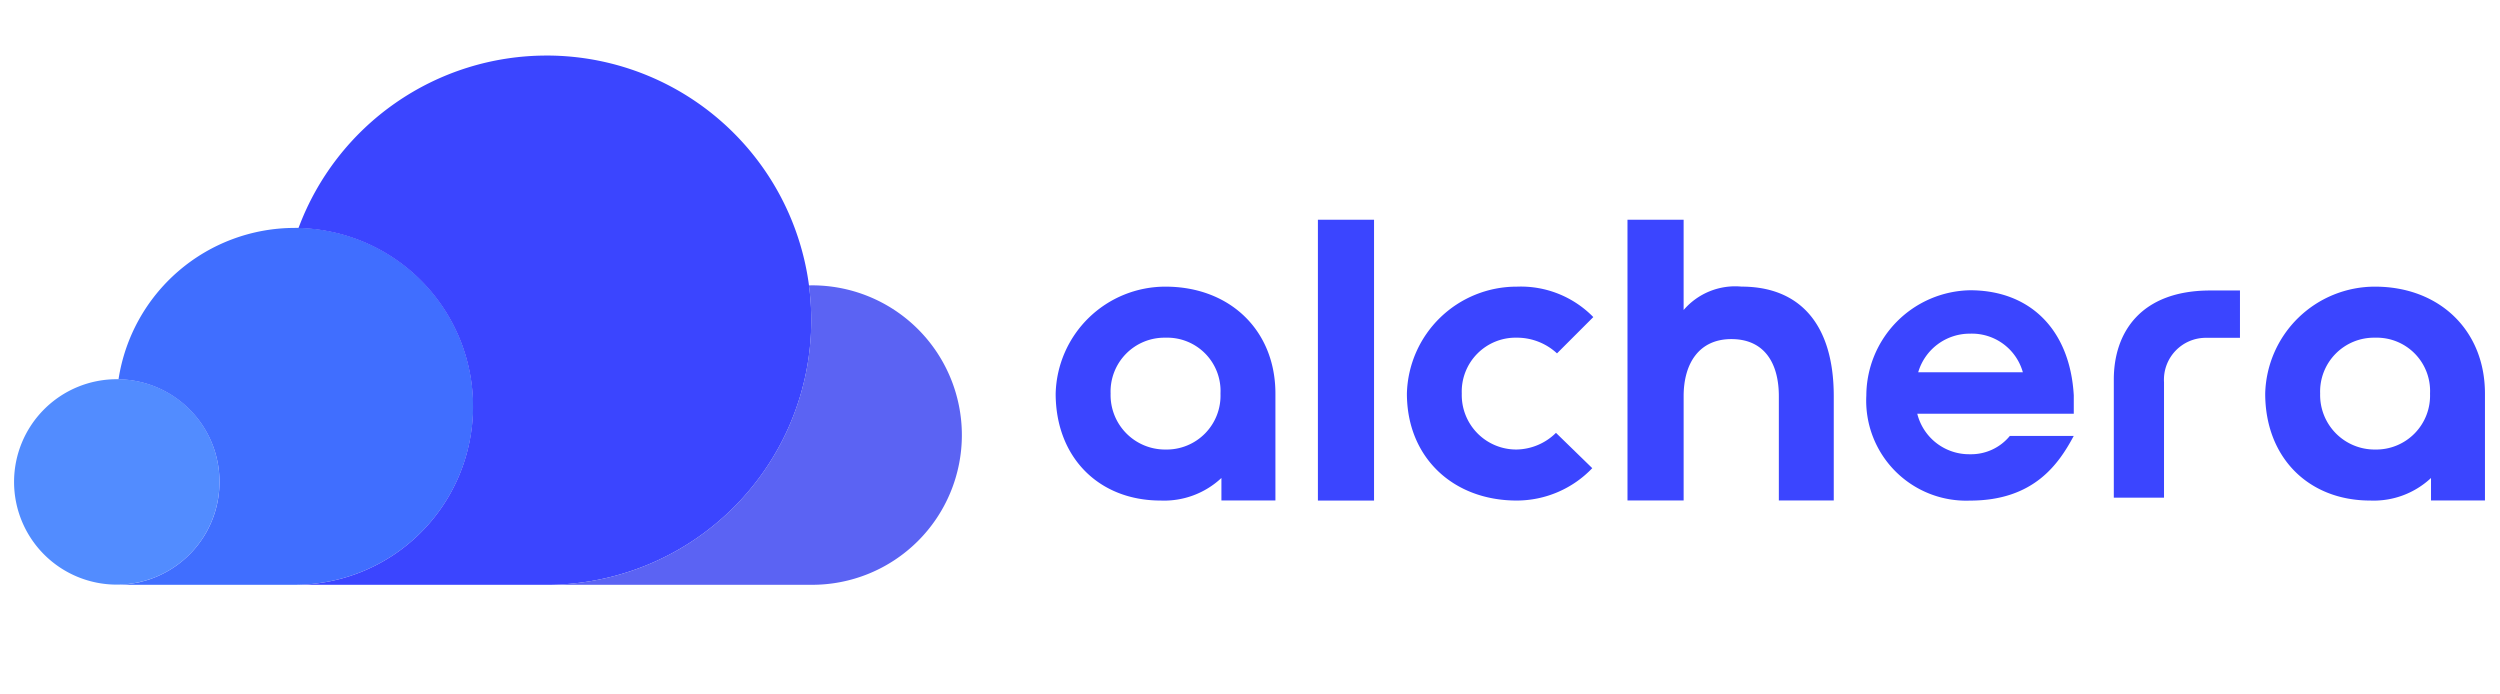 <svg xmlns="http://www.w3.org/2000/svg" width="180" height="50" viewBox="0 0 180 50">
    <defs>
        <style>
            .cls-4{fill:#3b45ff}
        </style>
    </defs>
    <g id="_logo" data-name="###logo" transform="translate(-656.253 -634.943)">
        <g id="그룹_1" data-name="그룹 1" transform="translate(657.253 638.943)">
            <path id="패스_1" data-name="패스 1" d="M663.656 718.511a7.395 7.395 0 1 0 7.4 7.4 7.373 7.373 0 0 0-7.4-7.4z" transform="translate(-656.253 -695.208)" style="fill:#528cff"/>
            <path id="패스_2" data-name="패스 2" d="M694.665 681.316a12.841 12.841 0 0 0-12.686 10.9 7.39 7.39 0 0 1 5.28 12.436 7.427 7.427 0 0 1-2.929 1.924l-.065.026c-.168.058-.34.106-.513.153-.078.021-.156.045-.235.064-.13.03-.263.053-.4.076s-.253.045-.381.061c-.106.013-.214.02-.321.028s-.207.023-.312.027h12.56a12.849 12.849 0 1 0 0-25.7z" transform="translate(-674.445 -668.906)" style="fill:#406eff"/>
            <path id="패스_3" data-name="패스 3" class="cls-4" d="M735.265 638.943a19.061 19.061 0 0 0-17.865 12.423 12.844 12.844 0 0 1-.269 25.685h18.136a19.054 19.054 0 1 0 0-38.109z" transform="translate(-696.909 -638.943)"/>
            <path id="패스_4" data-name="패스 4" d="M804.092 695.451h-.129a19.052 19.052 0 0 1-18.886 21.555h19.015a10.78 10.78 0 1 0 0-21.559z" transform="translate(-746.722 -678.901)" style="fill:#5b63f3"/>
        </g>
        <g id="그룹_3" data-name="그룹 3" transform="translate(732.261 650.761)">
            <g id="그룹_2" data-name="그룹 2">
                <path id="패스_5" data-name="패스 5" class="cls-4" d="M912.366 703.459a7.9 7.9 0 0 1 7.911-7.7c4.592 0 7.911 3.108 7.911 7.7v7.695H924.3v-1.619a6.035 6.035 0 0 1-4.38 1.624c-4.446 0-7.554-3.108-7.554-7.7zm11.867 0a3.838 3.838 0 0 0-3.955-4.025 3.879 3.879 0 0 0-3.956 4.025 3.922 3.922 0 0 0 3.956 4.027 3.879 3.879 0 0 0 3.955-4.027z" transform="translate(-912.366 -690.938)"/>
                <path id="패스_6" data-name="패스 6" class="cls-4" d="M976.836 679.3h4.042v20.22h-4.042z" transform="translate(-957.955 -679.297)"/>
                <path id="패스_7" data-name="패스 7" class="cls-4" d="M998.714 703.459a7.9 7.9 0 0 1 7.911-7.7 7.3 7.3 0 0 1 5.51 2.19l-2.614 2.614a4.242 4.242 0 0 0-2.9-1.13 3.879 3.879 0 0 0-3.956 4.025 3.922 3.922 0 0 0 3.956 4.027 4.131 4.131 0 0 0 2.826-1.2l2.613 2.543a7.534 7.534 0 0 1-5.439 2.331c-4.587 0-7.907-3.108-7.907-7.7z" transform="translate(-973.425 -690.938)"/>
                <path id="패스_8" data-name="패스 8" class="cls-4" d="M1052.942 679.3h4.042v6.5a4.888 4.888 0 0 1 4.164-1.685c4.177 0 6.646 2.679 6.646 7.892v7.507h-3.954v-7.507c0-2.381-1.038-4.113-3.42-4.113-2.309 0-3.435 1.732-3.435 4.113v7.507h-4.042z" transform="translate(-1011.771 -679.297)"/>
                <path id="패스_9" data-name="패스 9" class="cls-4" d="M1111.663 704.214a7.609 7.609 0 0 1 7.468-7.569c4.335 0 7.2 2.848 7.468 7.569v1.32h-11.269a3.848 3.848 0 0 0 3.8 2.917 3.606 3.606 0 0 0 2.867-1.32h4.6c-1.064 1.984-2.843 4.658-7.468 4.658a7.2 7.2 0 0 1-7.466-7.575zm11.269-1.666a3.809 3.809 0 0 0-3.8-2.778 3.865 3.865 0 0 0-3.734 2.778z" transform="translate(-1053.295 -691.564)"/>
                <path id="패스_10" data-name="패스 10" class="cls-4" d="M1172.5 703.114c0-3.4 1.945-6.414 6.952-6.414h2.132v3.408h-2.422a3.016 3.016 0 0 0-3.047 3.195v8.314h-3.615z" transform="translate(-1096.314 -691.603)"/>
                <path id="패스_11" data-name="패스 11" class="cls-4" d="M1209.722 703.459a7.9 7.9 0 0 1 7.911-7.7c4.592 0 7.911 3.108 7.911 7.7v7.695h-3.884v-1.619a6.035 6.035 0 0 1-4.38 1.624c-4.45 0-7.558-3.108-7.558-7.7zm11.867 0a3.839 3.839 0 0 0-3.955-4.025 3.879 3.879 0 0 0-3.956 4.025 3.922 3.922 0 0 0 3.956 4.027 3.879 3.879 0 0 0 3.955-4.027z" transform="translate(-1122.635 -690.938)"/>
            </g>
        </g>
    </g>
</svg>
